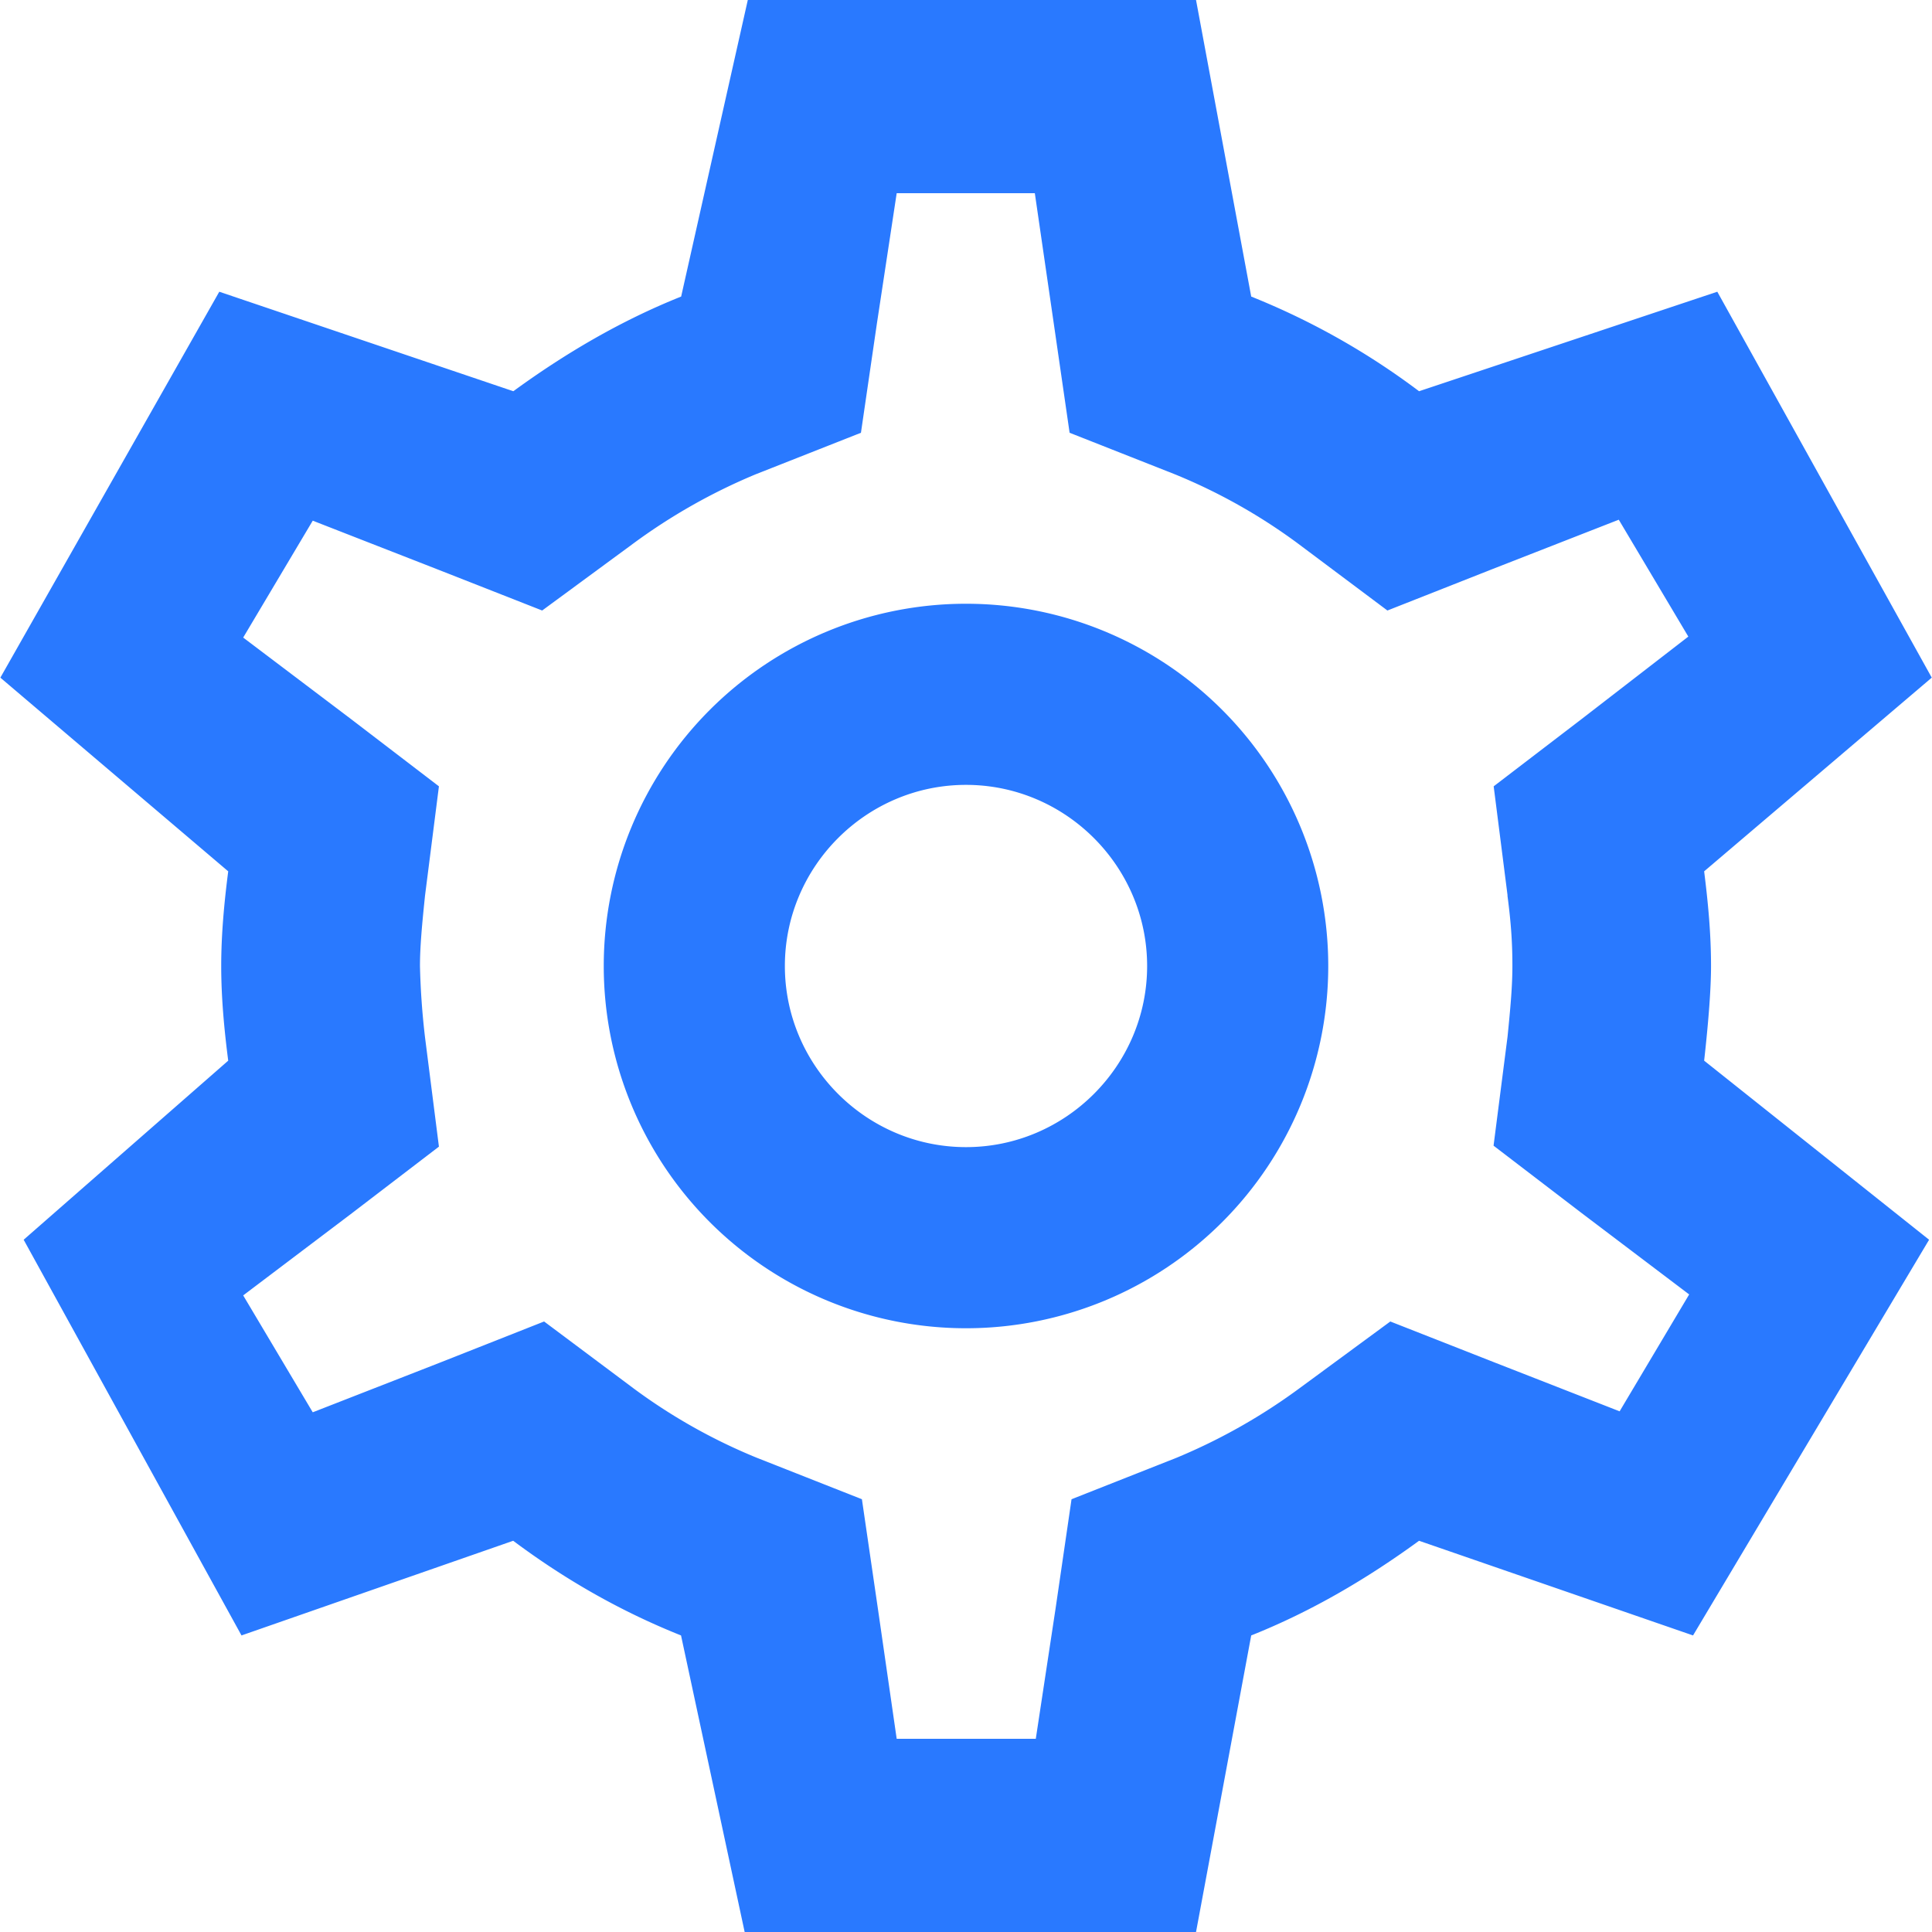 <svg t="1664190230524" class="icon" viewBox="0 0 1024 1024" version="1.1" xmlns="http://www.w3.org/2000/svg" p-id="4809" width="16" height="16"><path d="M903.232 562.176c2.432-21.824 3.648-38.592 3.648-50.176 0-17.408-1.6-33.792-3.648-50.176l120.64-102.656-113.664-204.544-158.08 52.736a387.328 387.328 0 0 0-88.96-50.176L633.92 0H396.352l-35.328 157.184c-32.064 12.8-61.568 30.208-88.96 50.176l-155.84-52.736L0.192 359.168 120.96 461.824c-2.112 16.384-3.712 33.28-3.712 50.176s1.6 33.792 3.712 50.176L12.544 657.088 128 866.816l144-50.176c27.392 20.48 56.896 37.376 88.96 50.176L394.688 1024h239.232l29.248-157.184c32.128-12.8 61.568-30.208 88.96-50.176l145.216 50.176 125.12-209.728-119.232-94.912z m-104.256-87.552c2.112 15.872 2.624 26.624 2.624 37.376 0 10.752-1.024 22.016-2.56 37.376l-7.424 57.856 46.848 35.84 56.832 43.008-36.864 61.952-66.816-26.112-54.72-21.504-47.36 34.816a310.4 310.4 0 0 1-65.856 37.376l-55.744 22.016-8.448 57.856-10.496 69.12H475.264l-9.984-69.12-8.448-57.856-55.808-22.016a300.8 300.8 0 0 1-64.704-36.352l-47.936-35.84-55.744 22.016-66.88 26.112-36.864-61.952 56.896-43.008 46.848-35.84-7.36-57.856A400.768 400.768 0 0 1 222.592 512c0-10.24 1.088-22.016 2.688-37.376l7.36-57.856-46.848-35.84-56.896-43.008 36.864-61.952 66.88 26.112 54.72 21.504 47.36-34.816a310.4 310.4 0 0 1 65.792-37.376l55.808-22.016 8.448-57.856 10.496-69.12H548.48l10.048 69.12 8.384 57.856 55.808 22.016a300.8 300.8 0 0 1 64.768 36.352l47.872 35.84 55.808-22.016 66.816-26.112 36.864 61.952-56.32 43.52-46.848 35.84 7.36 57.856zM512 320a192 192 0 1 0 0 384 192 192 0 1 0 0-384z m0 288c-52.8 0-96-43.2-96-96S459.2 416 512 416s96 43.2 96 96S564.8 608 512 608z" fill="#2979FF" p-id="4810"></path></svg>